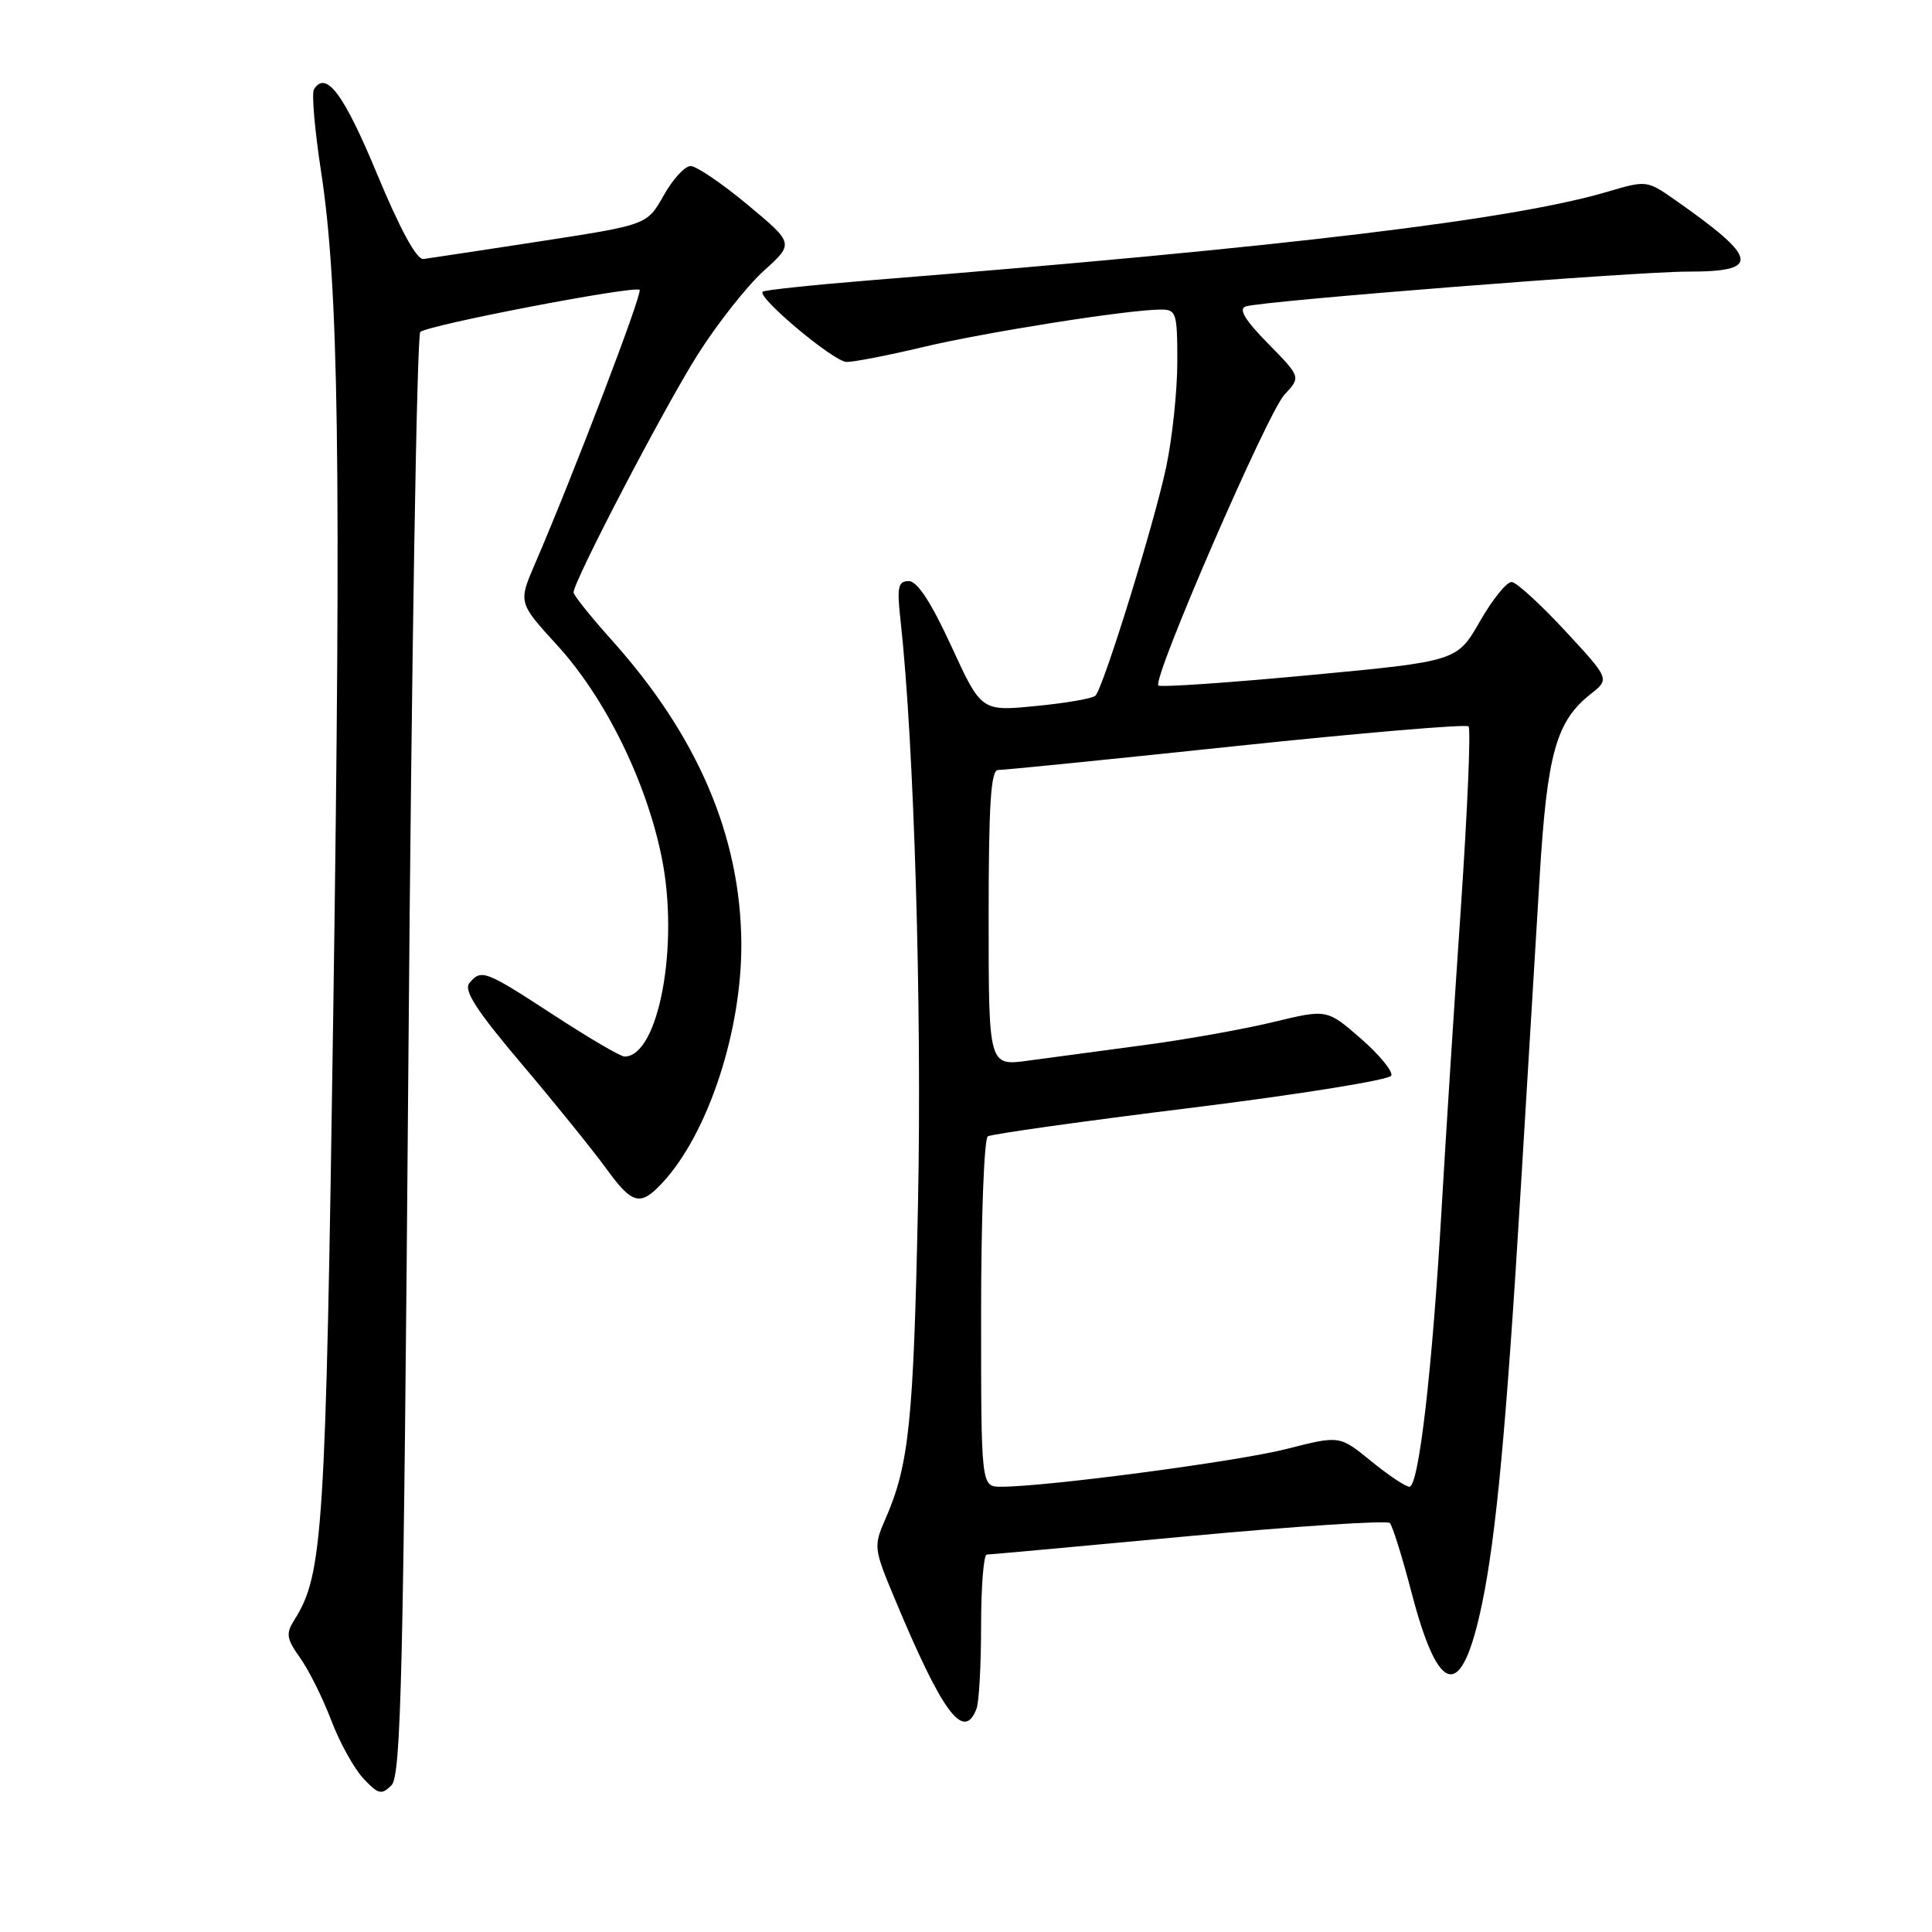 <?xml version="1.0" encoding="UTF-8" standalone="no"?>
<!DOCTYPE svg PUBLIC "-//W3C//DTD SVG 1.1//EN" "http://www.w3.org/Graphics/SVG/1.1/DTD/svg11.dtd" >
<svg xmlns="http://www.w3.org/2000/svg" xmlns:xlink="http://www.w3.org/1999/xlink" version="1.1" viewBox="0 0 256 256">
 <g >
 <path fill="currentColor"
d=" M 54.12 139.90 C 54.53 87.55 55.24 44.39 55.69 43.99 C 56.71 43.06 84.13 37.80 84.75 38.41 C 85.17 38.84 75.92 63.05 70.90 74.68 C 68.67 79.85 68.67 79.85 73.84 85.51 C 80.18 92.45 85.61 103.46 87.67 113.56 C 90.04 125.18 87.28 140.00 82.75 140.00 C 82.23 140.00 78.01 137.53 73.37 134.50 C 64.24 128.55 63.77 128.37 62.19 130.27 C 61.40 131.22 63.15 133.93 69.16 141.02 C 73.57 146.23 78.56 152.41 80.26 154.75 C 83.78 159.61 84.82 159.89 87.75 156.75 C 93.80 150.27 98.30 136.64 98.23 125.00 C 98.14 110.83 92.46 97.53 81.08 84.84 C 78.29 81.73 76.00 78.87 76.00 78.50 C 76.00 77.01 88.00 54.02 92.44 47.00 C 95.05 42.88 99.00 37.87 101.21 35.88 C 105.22 32.26 105.22 32.26 99.06 27.13 C 95.67 24.31 92.27 22.00 91.51 22.00 C 90.75 22.00 89.14 23.75 87.94 25.90 C 85.75 29.79 85.75 29.79 71.62 31.97 C 63.86 33.16 56.87 34.22 56.11 34.32 C 55.21 34.44 53.01 30.39 49.94 23.00 C 45.56 12.44 43.19 9.27 41.60 11.84 C 41.28 12.36 41.70 17.22 42.53 22.64 C 44.88 37.90 45.22 60.89 44.16 134.00 C 43.16 203.03 42.81 208.62 39.02 214.62 C 37.85 216.47 37.95 217.12 39.77 219.68 C 40.92 221.29 42.77 225.01 43.89 227.95 C 45.00 230.88 46.92 234.35 48.15 235.66 C 50.13 237.77 50.56 237.87 51.87 236.56 C 53.15 235.28 53.46 222.01 54.12 139.90 Z  M 129.39 226.42 C 129.73 225.55 130.00 220.60 130.00 215.42 C 130.00 210.24 130.34 205.99 130.75 205.99 C 131.16 205.98 143.20 204.89 157.50 203.55 C 171.80 202.22 183.80 201.44 184.16 201.81 C 184.52 202.19 185.81 206.32 187.03 211.00 C 190.68 224.96 193.69 225.44 196.38 212.50 C 198.25 203.54 199.62 188.84 201.54 157.00 C 202.39 142.97 203.50 124.62 204.01 116.22 C 205.00 99.84 206.20 95.56 210.78 91.96 C 213.30 89.97 213.30 89.97 207.40 83.60 C 204.16 80.10 200.97 77.18 200.32 77.12 C 199.68 77.05 197.78 79.39 196.11 82.31 C 193.07 87.62 193.07 87.62 173.52 89.46 C 162.76 90.47 153.75 91.09 153.49 90.83 C 152.65 89.98 167.96 54.68 170.20 52.29 C 172.38 49.96 172.38 49.96 168.02 45.52 C 164.93 42.37 164.07 40.93 165.08 40.60 C 167.29 39.87 216.76 35.98 223.69 35.99 C 233.39 36.00 233.06 34.26 221.85 26.42 C 218.25 23.90 218.12 23.89 213.02 25.40 C 200.55 29.11 170.39 32.73 115.66 37.11 C 107.87 37.74 101.30 38.43 101.06 38.65 C 100.26 39.37 110.45 47.91 112.17 47.96 C 113.09 47.98 117.64 47.10 122.29 45.99 C 130.60 44.02 149.35 41.05 153.75 41.02 C 155.87 41.00 156.00 41.40 156.00 47.93 C 156.00 51.75 155.34 58.02 154.53 61.87 C 152.96 69.30 146.24 91.04 145.15 92.18 C 144.79 92.55 141.24 93.17 137.26 93.55 C 130.03 94.26 130.03 94.26 126.06 85.63 C 123.38 79.81 121.55 77.00 120.42 77.00 C 118.99 77.00 118.83 77.78 119.33 82.25 C 121.12 98.40 122.17 133.48 121.64 159.50 C 121.05 188.35 120.46 194.10 117.33 201.25 C 115.74 204.89 115.77 205.18 118.52 211.75 C 124.88 227.01 127.71 230.82 129.39 226.42 Z  M 130.00 174.06 C 130.00 161.44 130.40 150.87 130.89 150.57 C 131.38 150.27 143.52 148.56 157.87 146.79 C 172.22 145.01 184.14 143.09 184.36 142.52 C 184.57 141.94 182.75 139.73 180.29 137.59 C 175.83 133.71 175.83 133.71 168.70 135.43 C 164.78 136.38 157.05 137.76 151.53 138.49 C 146.02 139.23 139.14 140.15 136.25 140.54 C 131.00 141.26 131.00 141.26 131.00 121.63 C 131.00 106.58 131.29 102.01 132.25 102.03 C 132.94 102.04 147.11 100.62 163.75 98.86 C 180.39 97.11 194.27 95.93 194.59 96.25 C 194.91 96.57 194.45 107.34 193.58 120.17 C 192.70 133.00 191.54 151.15 191.00 160.50 C 189.78 181.56 187.99 197.00 186.76 197.00 C 186.25 197.00 183.96 195.47 181.67 193.60 C 177.50 190.20 177.50 190.20 170.50 191.99 C 164.00 193.65 138.68 197.00 132.65 197.00 C 130.00 197.00 130.00 197.00 130.00 174.06 Z "/>
</g>
</svg>